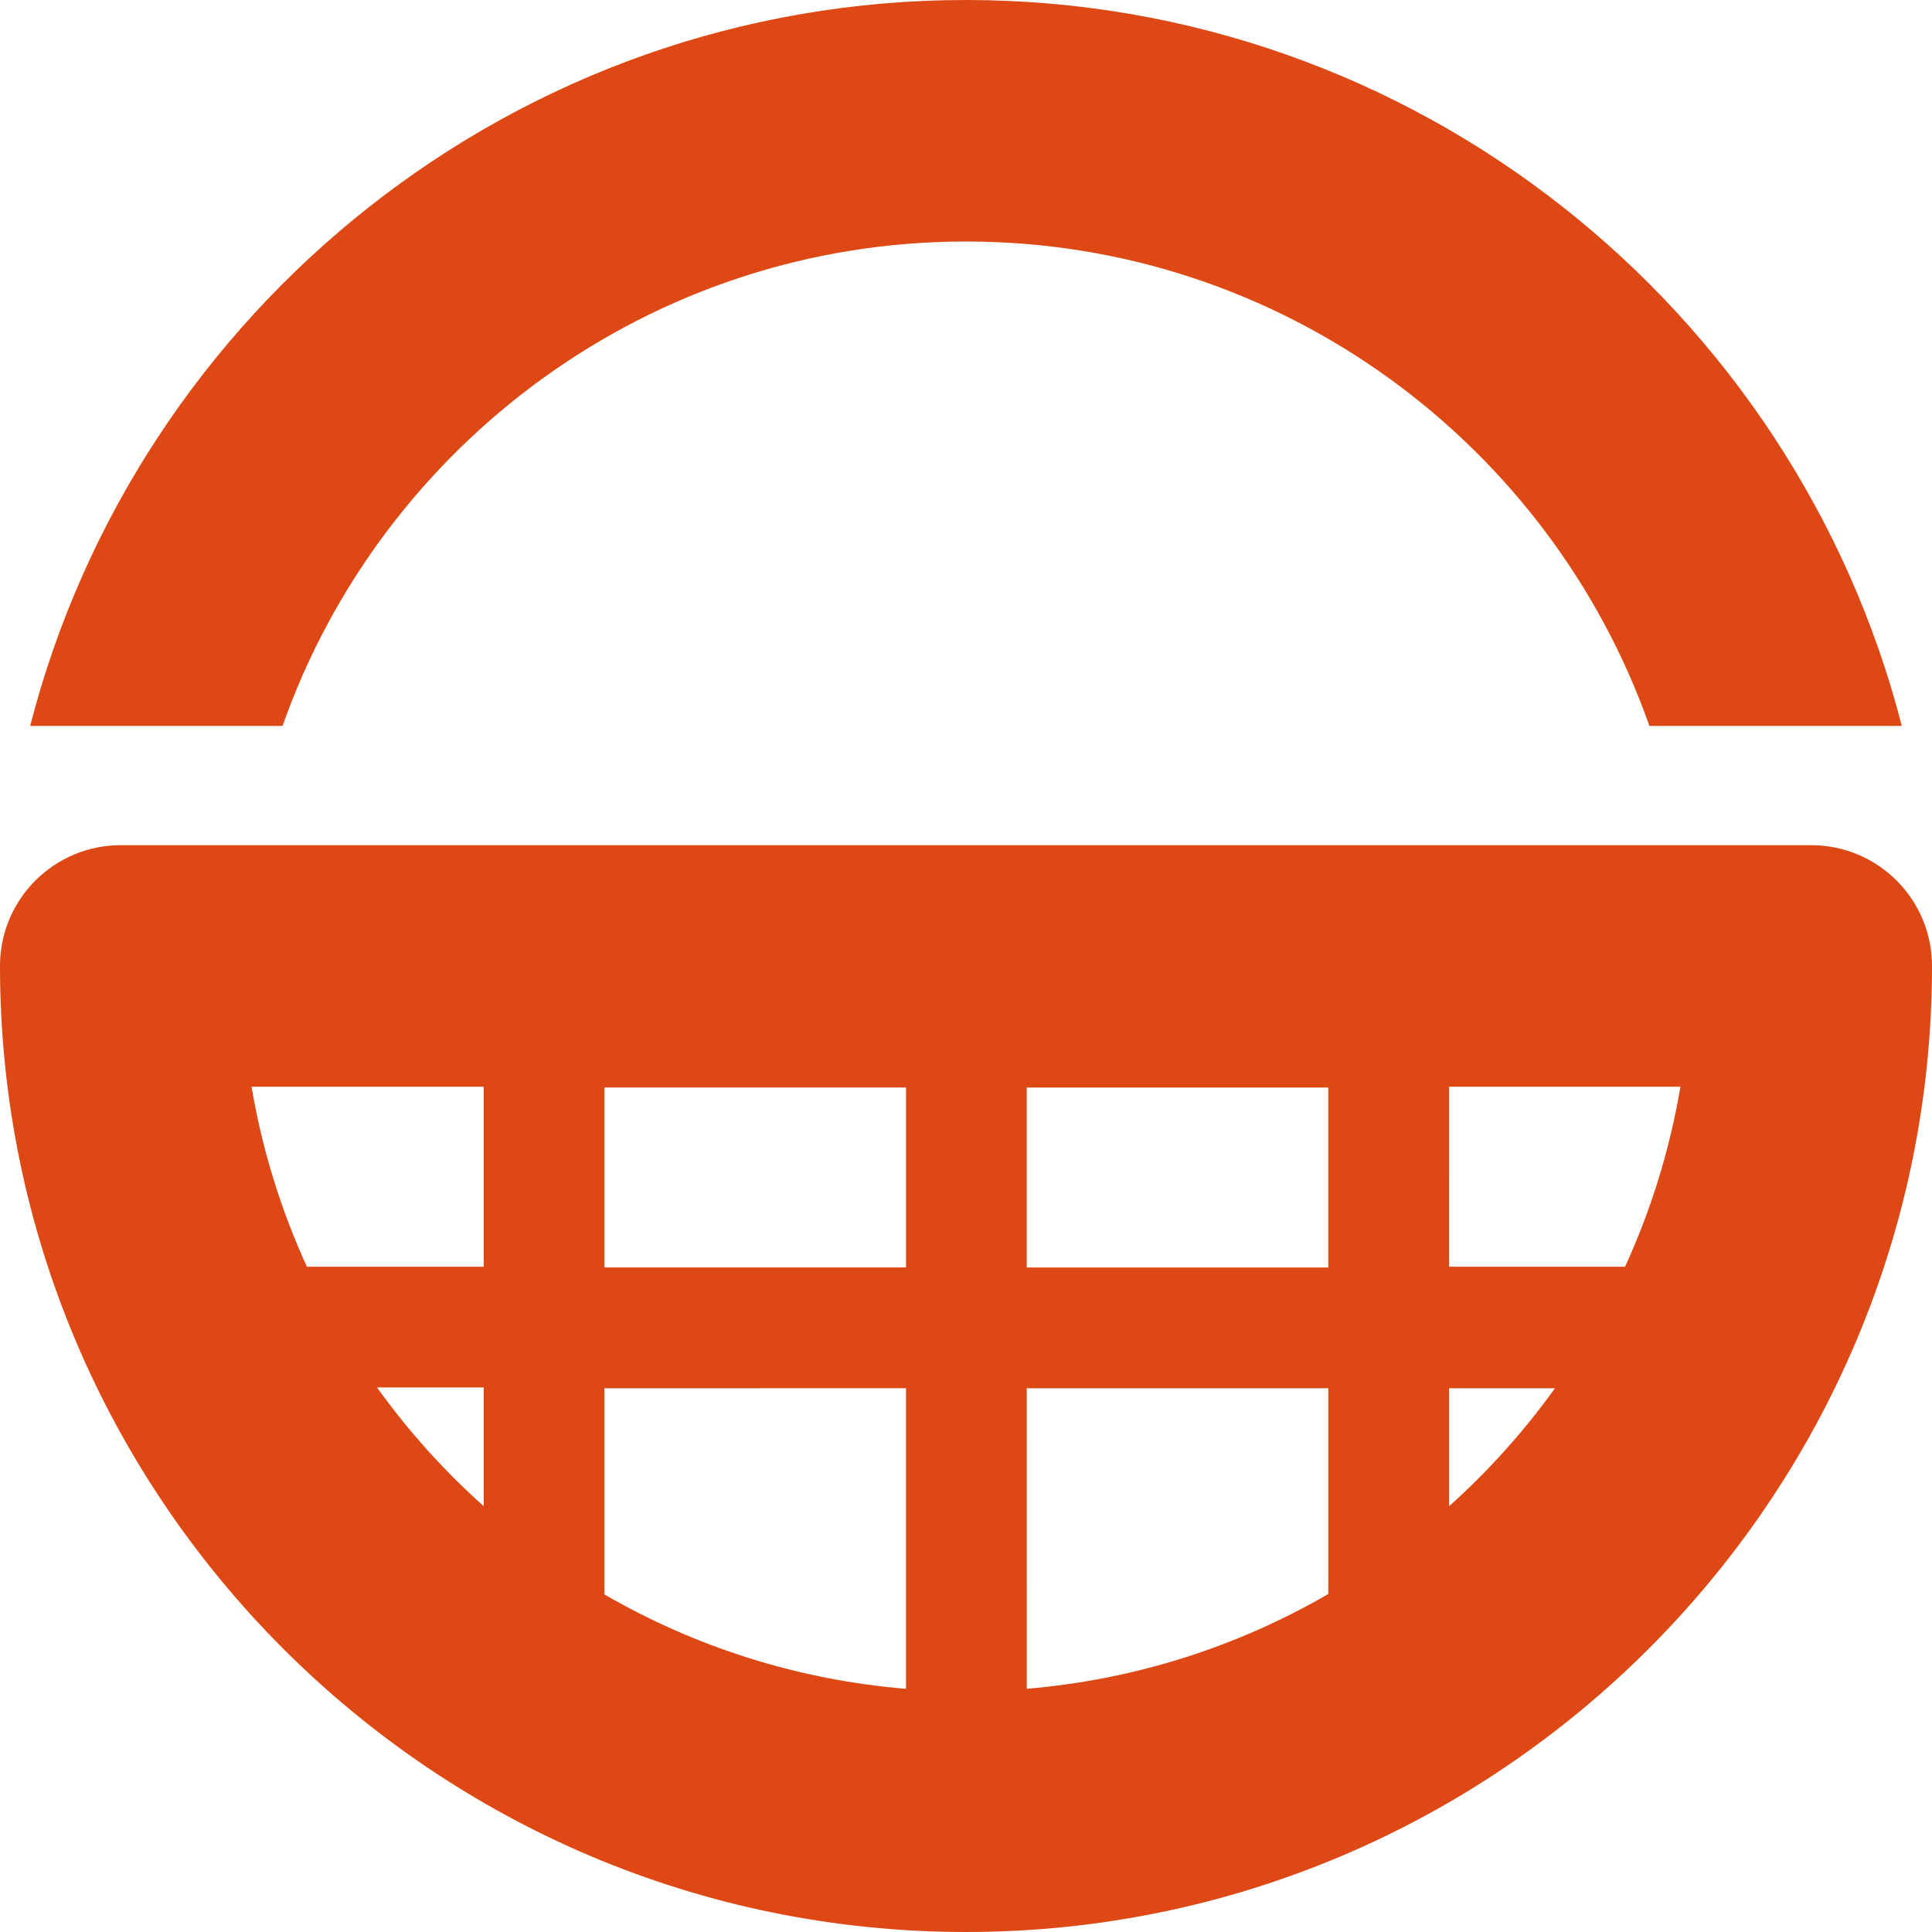 <?xml version="1.0" encoding="utf-8"?>
<!-- Generator: Adobe Illustrator 17.0.2, SVG Export Plug-In . SVG Version: 6.00 Build 0)  -->
<!DOCTYPE svg PUBLIC "-//W3C//DTD SVG 1.1//EN" "http://www.w3.org/Graphics/SVG/1.1/DTD/svg11.dtd">
<svg version="1.1" xmlns="http://www.w3.org/2000/svg" xmlns:xlink="http://www.w3.org/1999/xlink" x="0px" y="0px" width="400px"
	 height="400px" viewBox="0 0 400 400" enable-background="new 0 0 400 400" xml:space="preserve">
<g id="BK" display="none">
	<rect x="-3100" y="-3080" display="inline" fill="#FFFFFF" width="5100" height="4060"/>
</g>
<g id="Comp">
	<g id="_x31_3">
		<path fill="#DD4814" d="M199.995,0c93.127,0,171.592,63.977,193.751,150.291h-52.254C320.935,91.945,265.284,50,199.991,50
			S79.055,91.945,58.498,150.292H6.251C28.409,63.977,106.868,0,199.995,0 M400,199.991C400,310.277,310.277,400,199.995,400
			C89.716,400,0,310.277,0,199.991c0-13.808,11.194-25.005,25.002-25.005h349.997C388.806,174.986,400,186.183,400,199.991z
			 M100.147,287.258h-22.07l0.166,0.205l-0.194-0.219c6.449,8.989,13.864,17.237,22.098,24.599l-0.152-0.166l0.152,0.152V287.258z
			 M100.147,224.993l-48.066-0.004c2.205,13.063,6.1,25.566,11.458,37.261l0.007,0.011h36.601V224.993z M187.577,287.417
			l-62.432,0.004l0.004,42.679l0.205,0.078l-0.212-0.064c18.666,10.792,39.847,17.678,62.435,19.537l-0.152-0.049l0.152,0.039
			V287.417z M187.58,225.155l-62.432-0.004l-0.004,37.264h62.435V225.155z M212.578,262.423h62.435v-37.264h-62.435V262.423z
			 M275.021,330.015l-0.229,0.071l0.226-0.078l-0.004-42.584h-62.435l0.004,62.206l0.152-0.035l-0.152,0.046
			C235.174,347.75,256.362,340.835,275.021,330.015z M321.937,287.424l-0.134,0.152L321.937,287.424l-21.922-0.004v24.423
			l0.24-0.254l-0.229,0.258C308.175,304.538,315.534,296.346,321.937,287.424z M347.915,224.989h-47.901v0.004l-0.004,37.264h36.439
			l0.004,0.004C341.812,250.562,345.711,238.06,347.915,224.989z"/>
	</g>
</g>
</svg>
